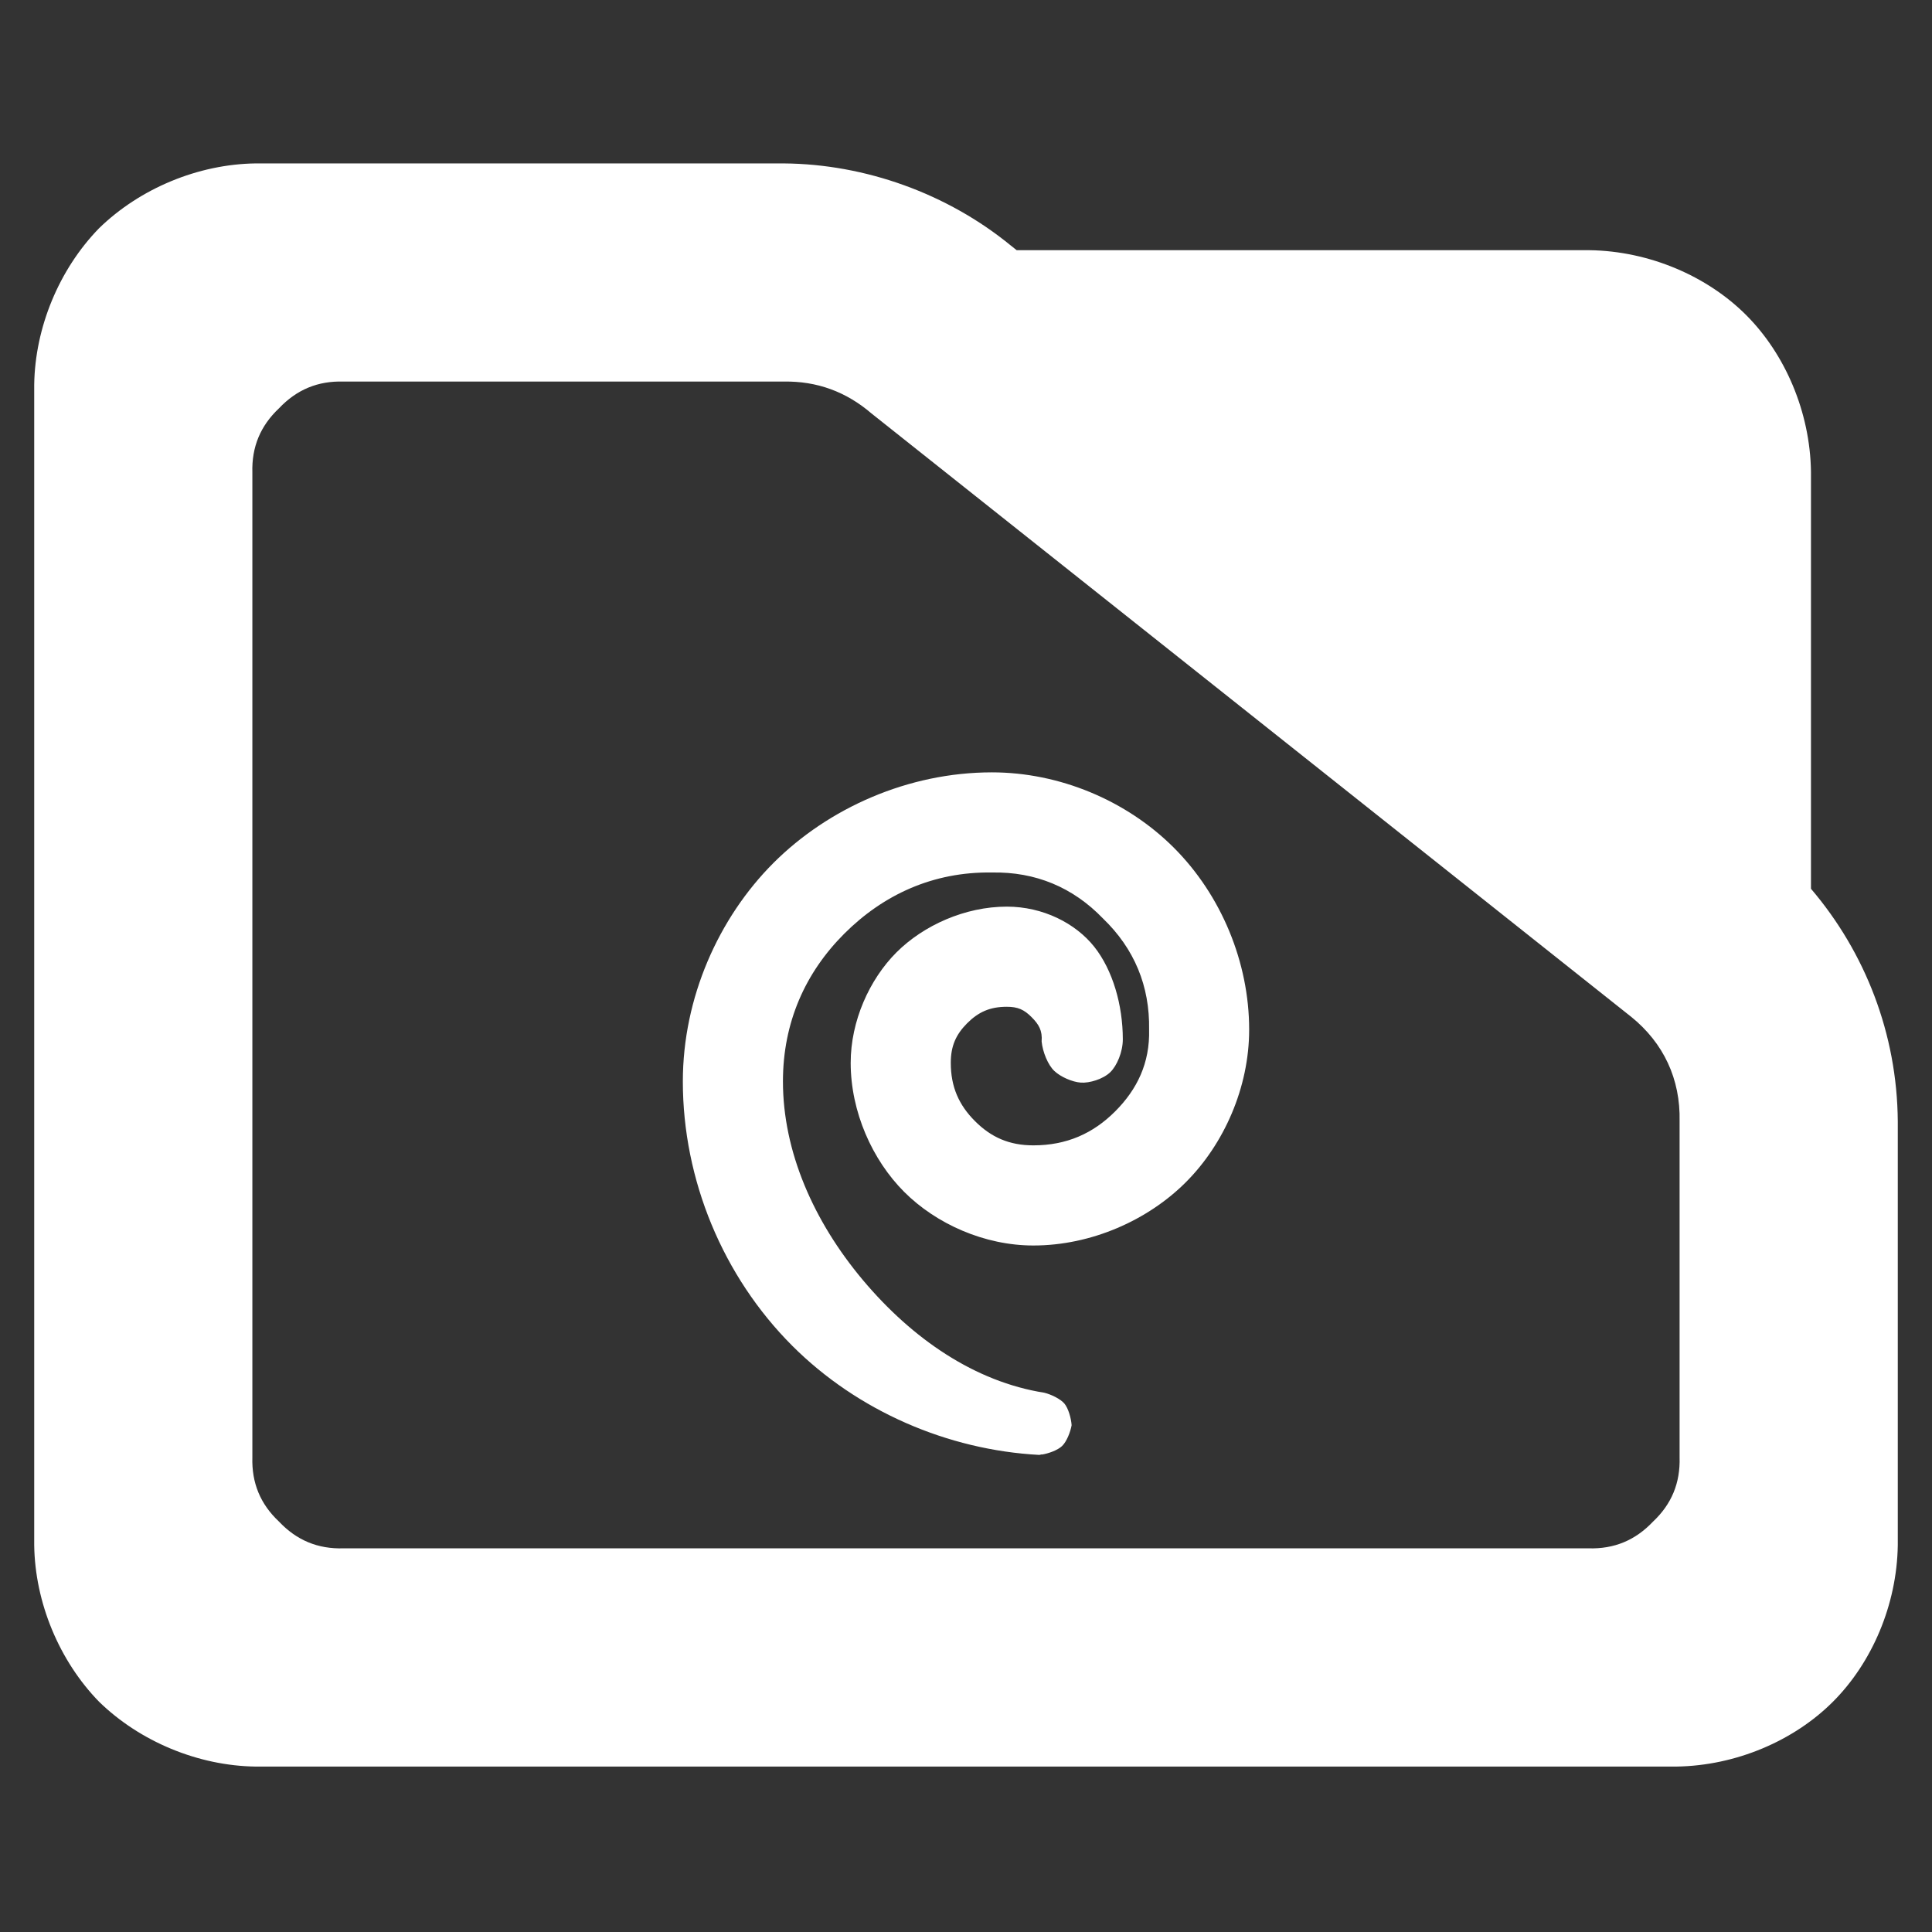 <?xml version="1.0" encoding="utf-8"?>
<svg clip-rule="evenodd" fill-rule="evenodd" stroke-linejoin="round" stroke-miterlimit="2" viewBox="0 0 48 48" xmlns="http://www.w3.org/2000/svg">
  <rect x="0" y="0" width="48" height="48" fill="#333333" stroke="none"/>
  <path fill="rgb(255, 255, 255)" d="M 44.993 22.081 C 46.342 23.662 47.133 25.687 47.15 27.857 L 47.15 38.39 C 47.128 39.873 46.507 41.312 45.539 42.279 C 44.572 43.247 43.133 43.868 41.65 43.89 L 6.35 43.89 C 4.927 43.871 3.479 43.271 2.461 42.279 C 1.469 41.26 0.869 39.812 0.85 38.39 L 0.85 9.56 C 0.869 8.137 1.469 6.69 2.461 5.671 C 3.479 4.679 4.927 4.079 6.35 4.06 L 19.47 4.06 C 21.5 4.075 23.539 4.812 25.108 6.096 L 25.259 6.216 L 39.494 6.216 C 40.977 6.238 42.415 6.859 43.382 7.827 C 44.35 8.795 44.971 10.233 44.993 11.716 Z M 40.508 25.248 L 21.649 10.27 C 21.022 9.732 20.295 9.465 19.47 9.48 L 8.533 9.48 C 7.896 9.461 7.371 9.68 6.932 10.144 C 6.469 10.58 6.251 11.106 6.27 11.742 L 6.27 36.206 C 6.251 36.843 6.468 37.369 6.932 37.804 C 7.37 38.268 7.896 38.487 8.533 38.468 L 39.467 38.468 C 40.104 38.487 40.629 38.268 41.067 37.806 C 41.531 37.37 41.748 36.844 41.729 36.206 L 41.729 27.857 C 41.752 26.812 41.334 25.913 40.52 25.257 Z M 25.014 25.013 C 24.595 25.013 24.31 25.142 24.03 25.421 C 23.751 25.701 23.622 25.986 23.622 26.405 C 23.622 27.006 23.825 27.456 24.224 27.855 C 24.623 28.254 25.072 28.456 25.673 28.456 C 26.501 28.456 27.157 28.161 27.705 27.613 C 28.253 27.065 28.57 26.409 28.549 25.581 C 28.568 24.5 28.183 23.57 27.404 22.82 C 26.654 22.042 25.724 21.657 24.644 21.677 C 23.177 21.655 21.942 22.232 20.974 23.199 C 20.007 24.167 19.452 25.401 19.452 26.868 C 19.452 28.602 20.207 30.337 21.44 31.805 C 22.674 33.272 24.226 34.33 25.945 34.602 C 26.111 34.642 26.347 34.755 26.445 34.872 C 26.543 34.989 26.613 35.239 26.624 35.409 C 26.595 35.578 26.499 35.819 26.388 35.925 C 26.278 36.031 26.048 36.113 25.88 36.139 C 25.868 36.142 25.935 36.12 25.822 36.147 C 23.543 36.026 21.303 35.054 19.684 33.436 C 17.958 31.709 16.965 29.311 16.965 26.868 C 16.965 24.786 17.854 22.803 19.216 21.44 C 20.579 20.078 22.562 19.189 24.644 19.189 C 26.314 19.189 27.983 19.881 29.164 21.061 C 30.344 22.242 31.035 23.911 31.035 25.581 C 31.035 27.024 30.406 28.428 29.463 29.371 C 28.52 30.315 27.116 30.944 25.673 30.944 C 24.457 30.944 23.259 30.407 22.465 29.613 C 21.671 28.819 21.135 27.621 21.135 26.405 C 21.135 25.371 21.598 24.337 22.272 23.662 C 22.947 22.988 23.98 22.525 25.014 22.525 C 25.915 22.525 26.724 22.94 27.187 23.523 C 27.644 24.1 27.896 24.967 27.896 25.822 C 27.896 26.135 27.75 26.477 27.586 26.637 C 27.406 26.812 27.065 26.913 26.852 26.897 C 26.642 26.882 26.352 26.757 26.194 26.607 C 26.037 26.459 25.906 26.14 25.879 25.876 C 25.901 25.603 25.81 25.451 25.626 25.267 C 25.442 25.083 25.288 25.013 25.014 25.013 Z"/>
</svg>
